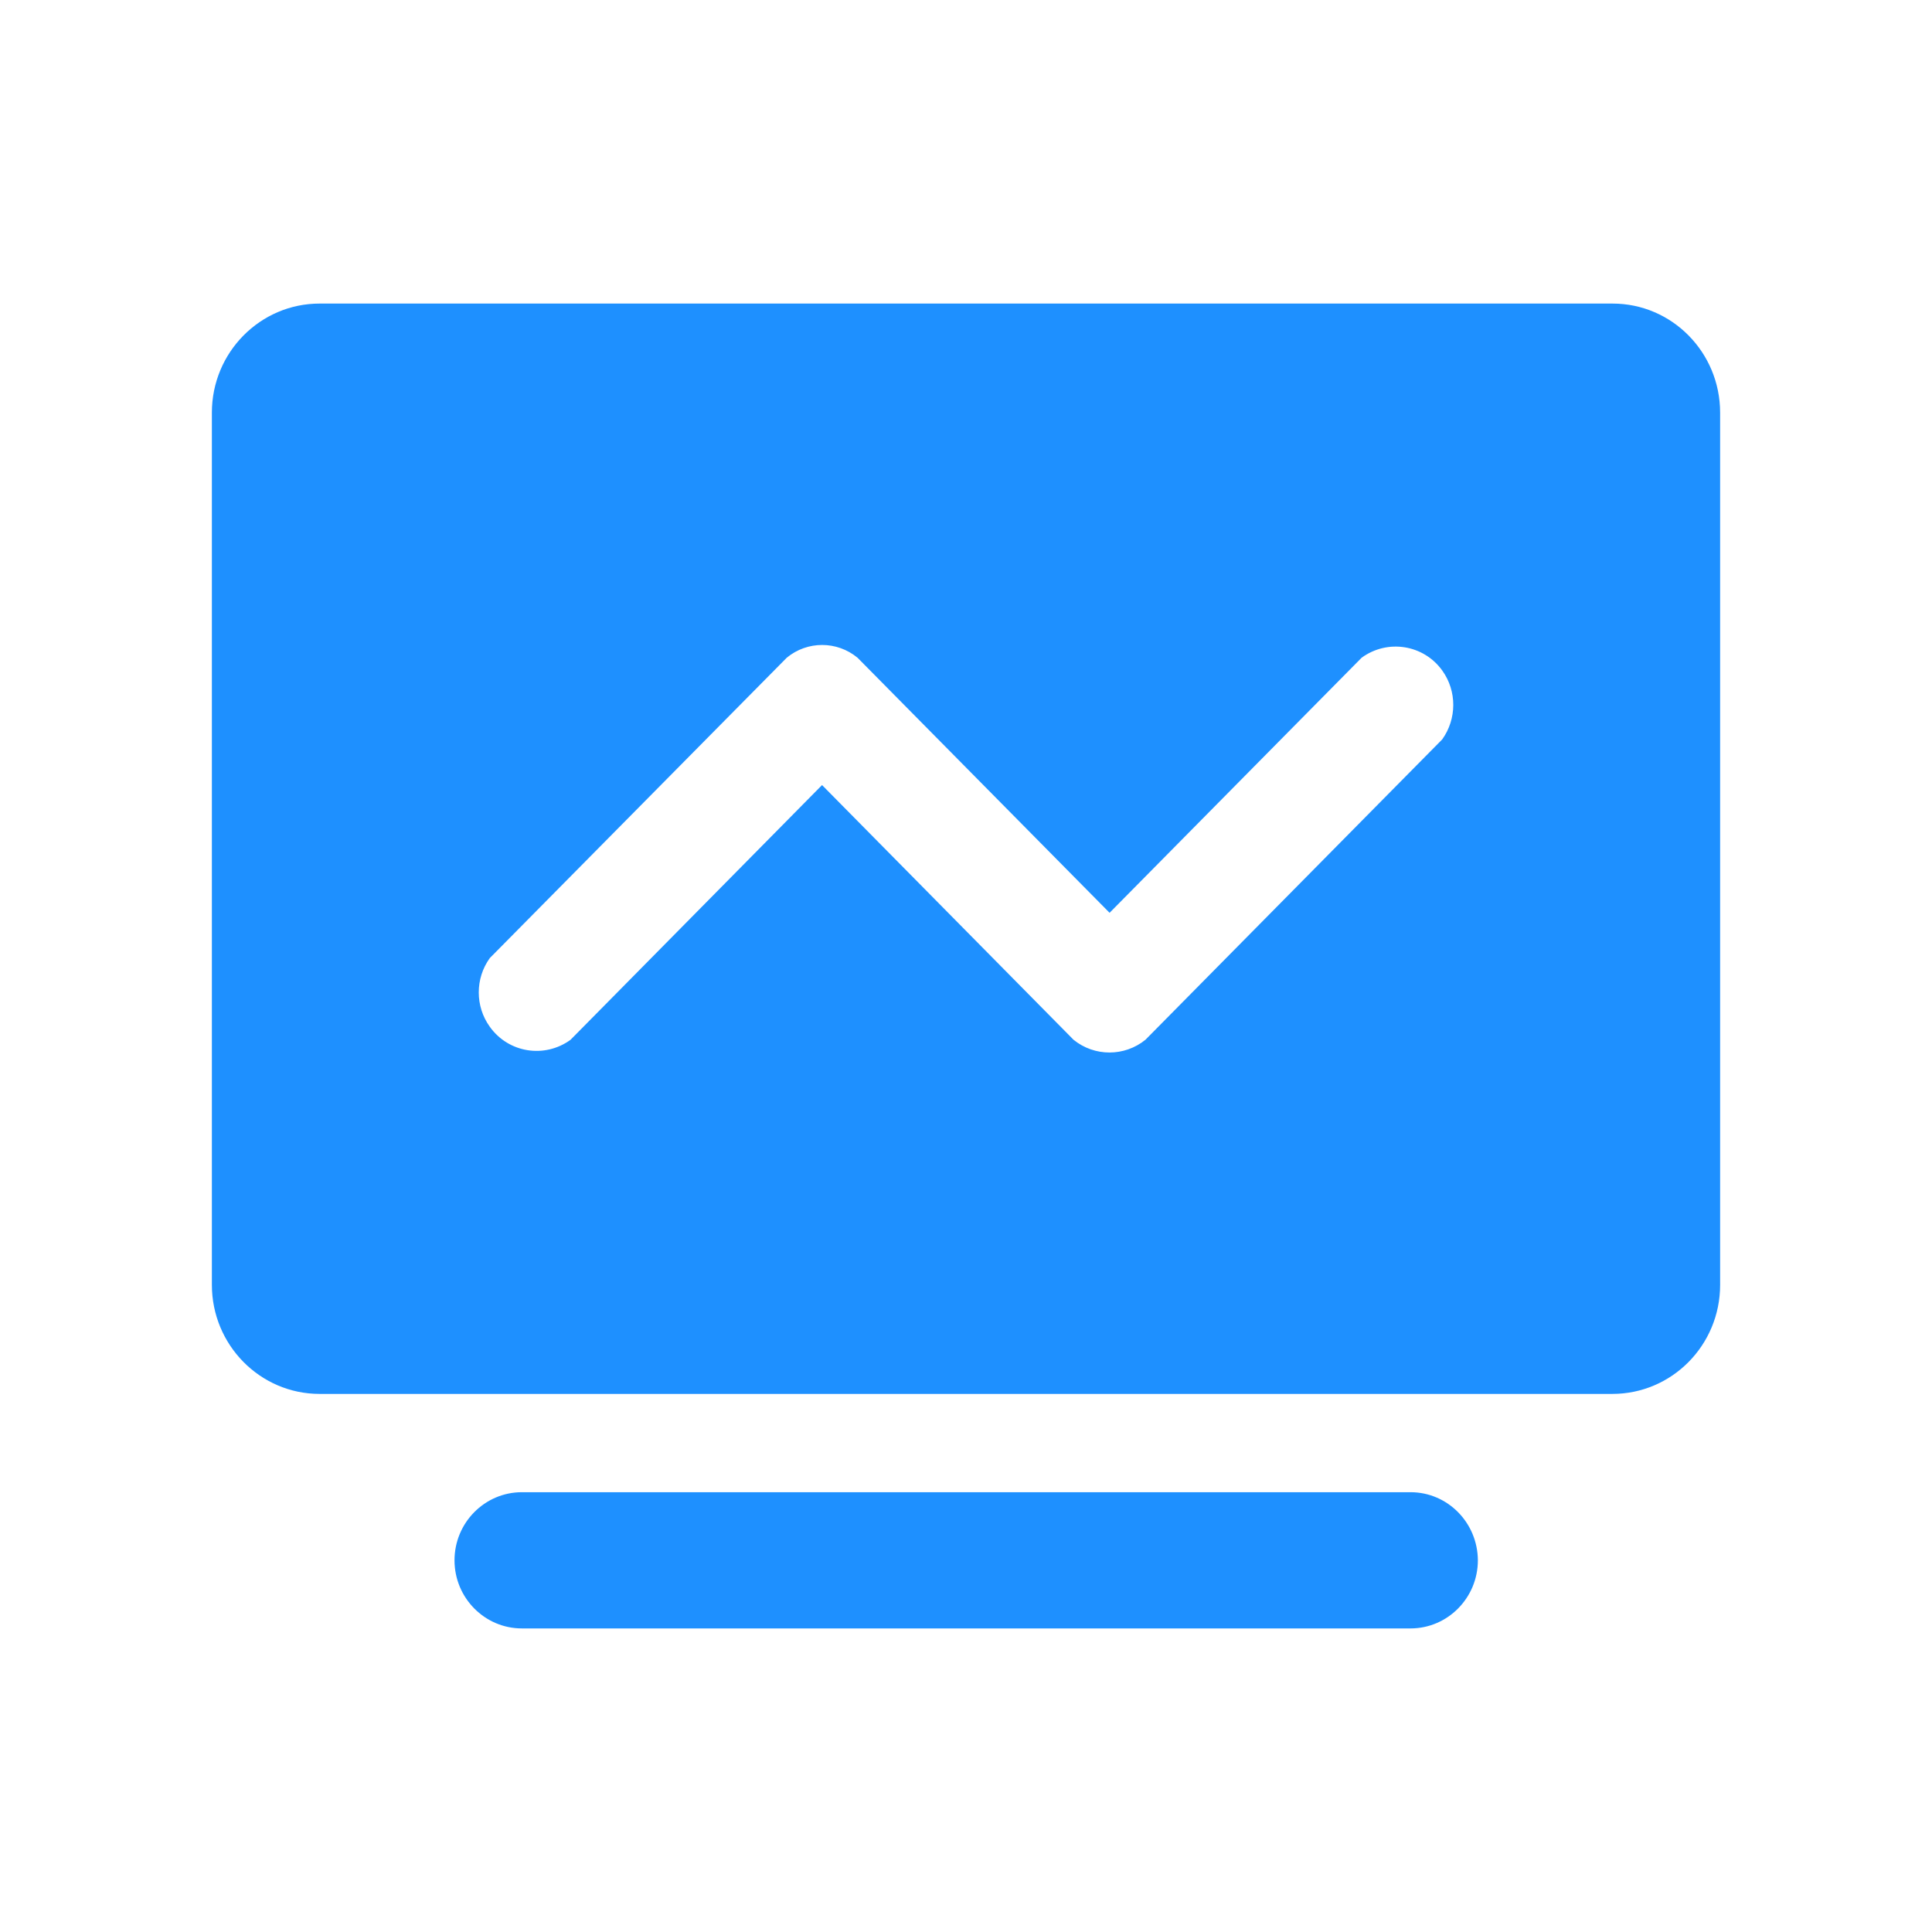 <?xml version="1.0" standalone="no"?><!DOCTYPE svg PUBLIC "-//W3C//DTD SVG 1.1//EN" "http://www.w3.org/Graphics/SVG/1.1/DTD/svg11.dtd"><svg t="1681991530933" class="icon" viewBox="0 0 1024 1024" version="1.1" xmlns="http://www.w3.org/2000/svg" p-id="1896" xmlns:xlink="http://www.w3.org/1999/xlink" width="200" height="200"><path d="M747.6 790.9h-471c-19.7 0-35.7 16.2-35.7 36.1 0 19.9 16 36.1 35.7 36.1h471c19.7 0 35.7-16.2 35.7-36.1-0.1-19.9-16-36.1-35.7-36.1z m107.1-630H169.4c-31.5 0-57.1 25.9-57.1 57.8V681c0 31.8 25.5 57.8 57.1 57.8h685.2c31.5 0 57.1-25.8 57.1-57.8V218.7c0-31.9-25.5-57.8-57-57.8z m-90.3 231L607.1 551.1c-11.1 9-27 9-38.1 0l-133.3-135-133.3 135c-13.7 10-32.9 7-42.8-6.9-7.8-10.8-7.8-25.6 0-36.4L417 348.6c10.9-9 26.6-9 37.5 0l133.6 135.2 133.6-135.2c13.7-10 32.9-7 42.8 6.9 7.7 10.8 7.7 25.5-0.1 36.4z m0 0" p-id="1897" fill="#1E90FF"></path></svg>
